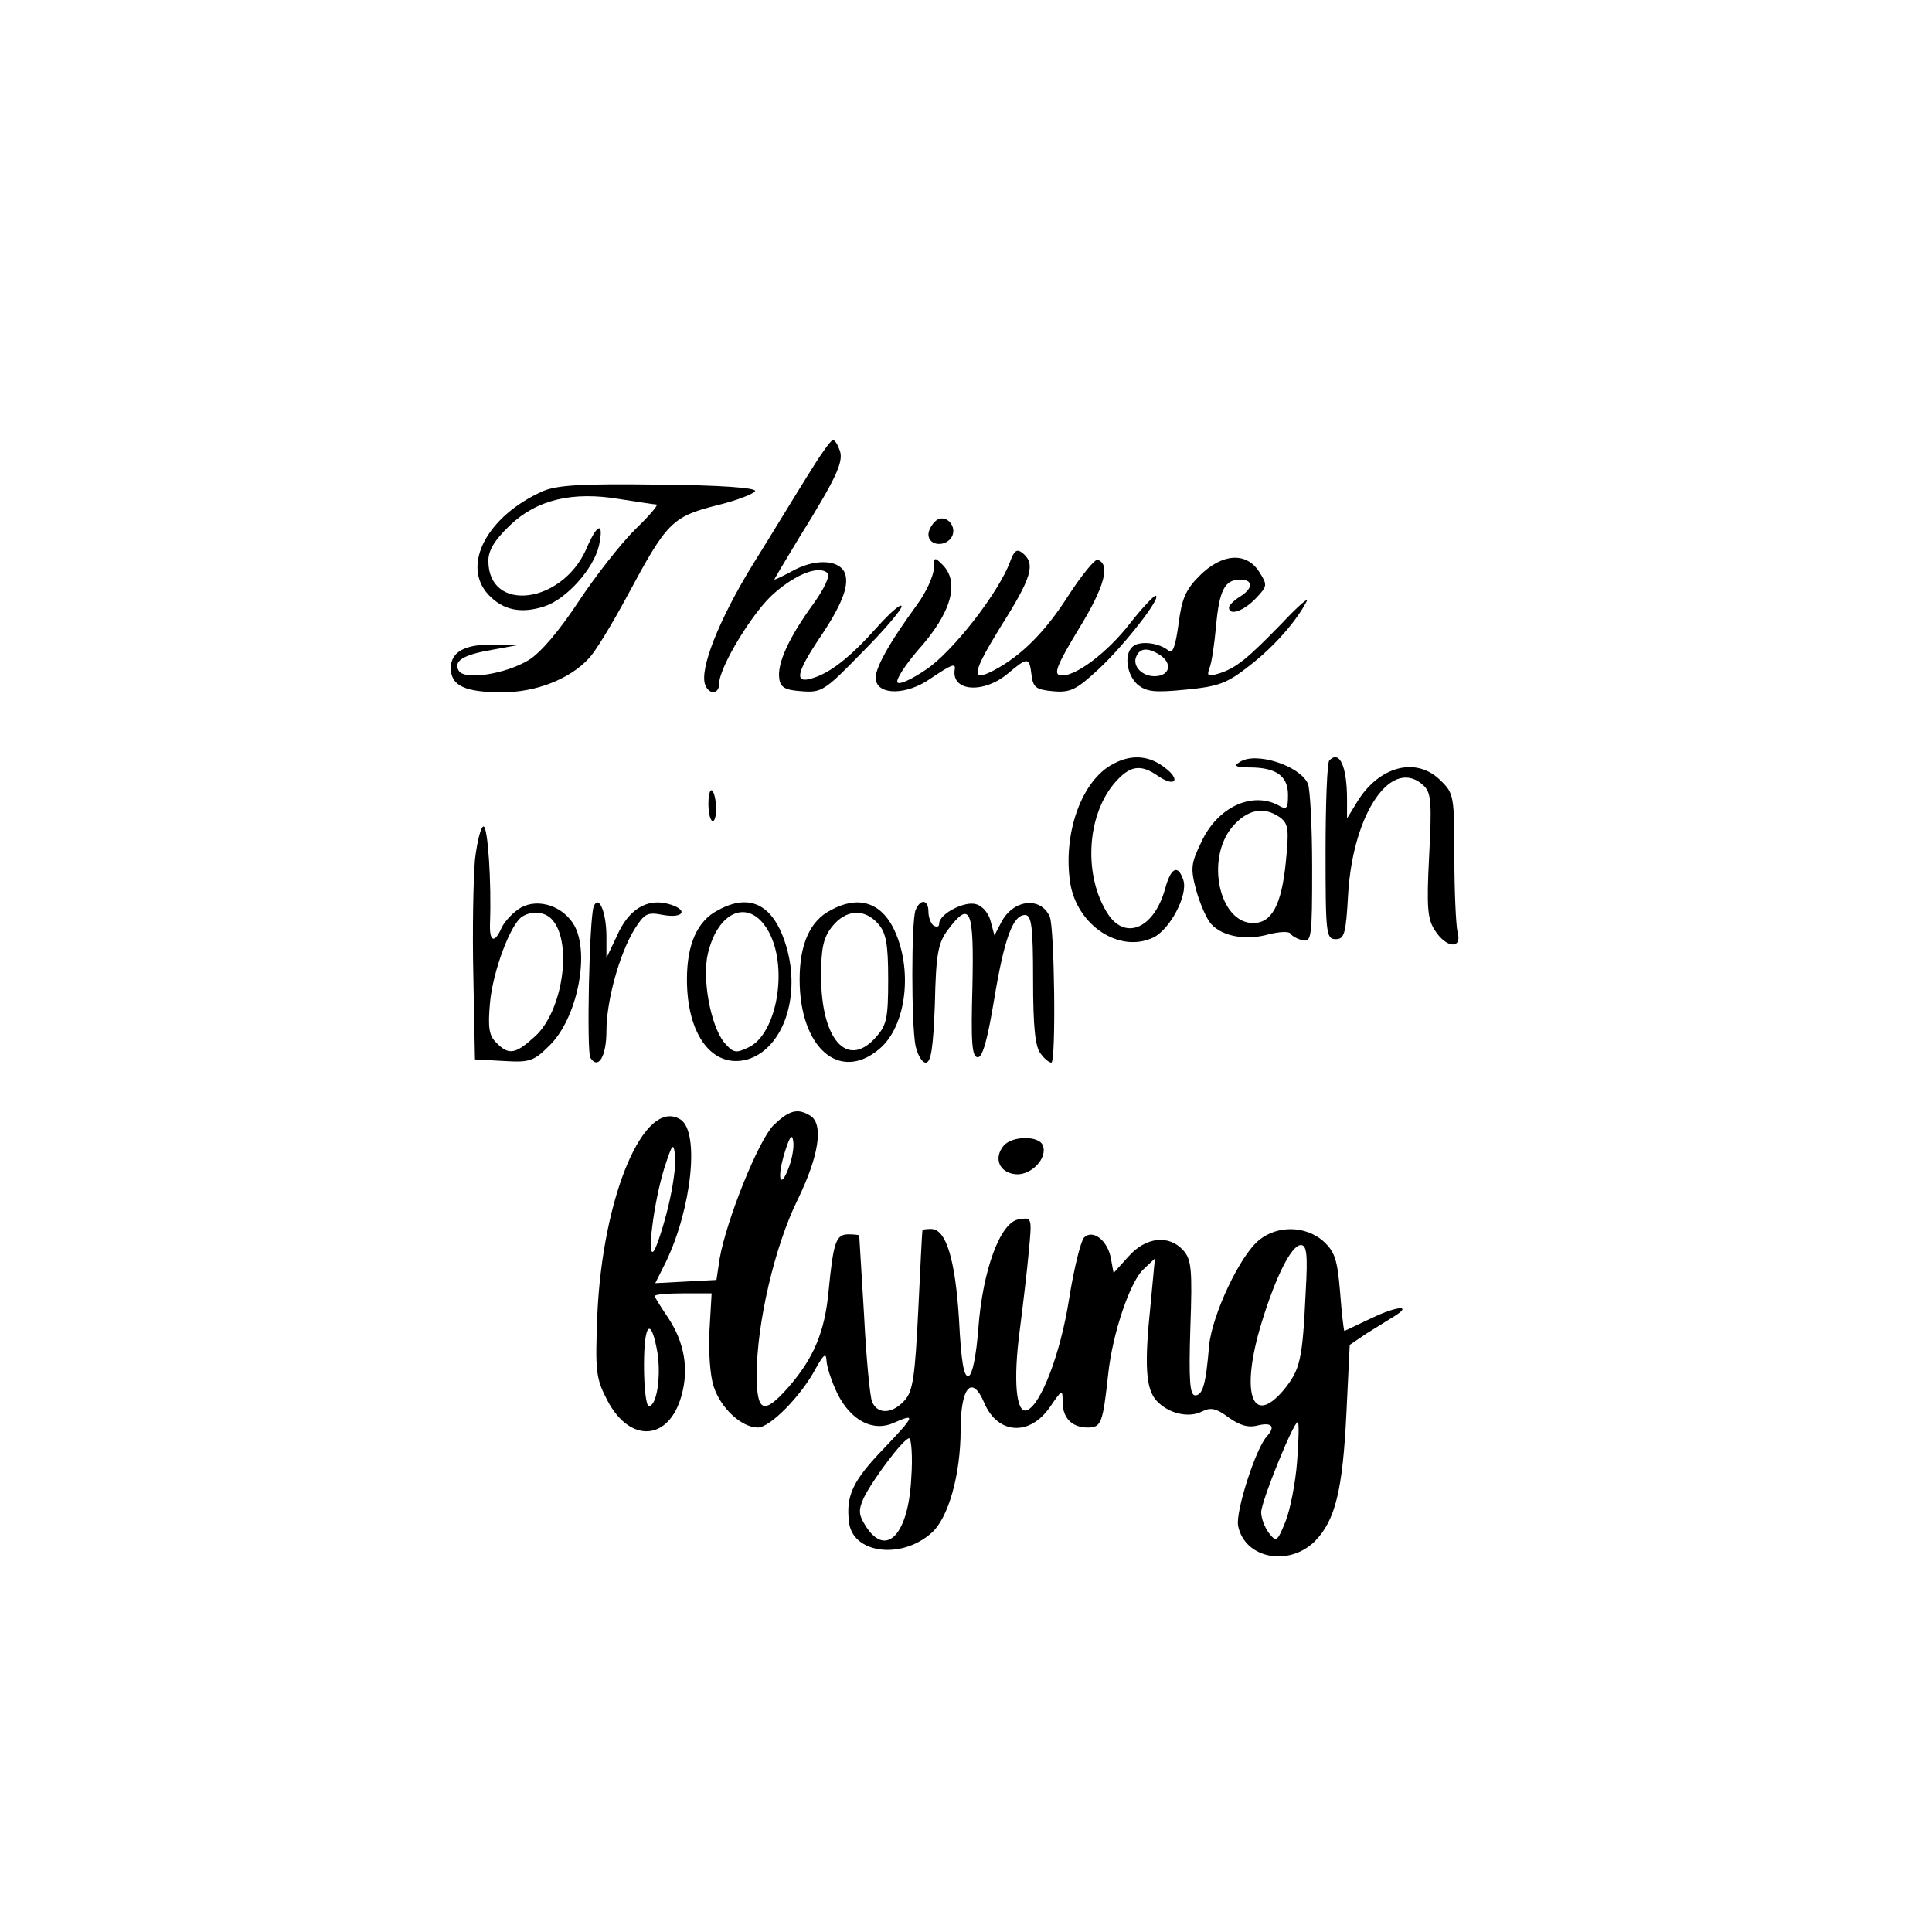 <?xml version="1.0" standalone="no"?>
<!DOCTYPE svg PUBLIC "-//W3C//DTD SVG 20010904//EN"
 "http://www.w3.org/TR/2001/REC-SVG-20010904/DTD/svg10.dtd">
<svg version="1.0" xmlns="http://www.w3.org/2000/svg"
 width="360pt" height="360pt" viewBox="0 0 360 360"
 preserveAspectRatio="xMidYMid meet">

<g transform="translate(0,360) scale(0.1,-0.1)"
fill="#000000" stroke="none">
<path d="M1505 2714 c-22 -35 -68 -111 -103 -167 -62 -101 -99 -194 -88 -223
7 -19 26 -18 26 2 0 31 64 136 103 169 41 36 84 52 99 37 5 -5 -6 -29 -27 -58
-45 -62 -67 -110 -63 -138 2 -17 11 -22 42 -24 37 -3 43 1 112 72 41 41 74 80
74 86 0 7 -21 -11 -46 -39 -50 -56 -87 -85 -121 -95 -33 -10 -29 10 12 72 43
63 57 99 50 122 -8 26 -51 30 -93 9 -20 -11 -37 -19 -39 -19 -1 0 20 35 46 78
69 111 83 141 76 162 -4 11 -9 20 -13 20 -4 0 -25 -30 -47 -66z"/>
<path d="M1012 2685 c-104 -46 -153 -138 -102 -193 27 -29 61 -36 104 -22 41
13 92 70 102 113 10 46 -3 43 -24 -7 -46 -102 -182 -118 -182 -21 0 20 12 39
40 66 50 48 117 64 205 49 33 -5 64 -10 68 -10 5 0 -13 -21 -40 -47 -27 -27
-74 -87 -105 -134 -35 -53 -70 -95 -93 -109 -43 -26 -119 -38 -130 -20 -11 18
8 30 61 39 l49 9 -43 1 c-55 1 -82 -13 -82 -44 0 -33 27 -45 96 -45 63 0 126
25 161 63 12 12 44 65 72 117 73 136 83 147 165 168 38 9 71 22 73 27 2 6 -63
11 -180 12 -142 2 -189 -1 -215 -12z"/>
<path d="M1742 2628 c-7 -7 -12 -17 -12 -24 0 -19 27 -24 41 -8 17 21 -10 51
-29 32z"/>
<path d="M1882 2553 c-21 -57 -107 -168 -157 -201 -28 -19 -51 -29 -53 -23 -2
6 15 32 38 59 63 70 79 127 46 160 -15 15 -16 14 -16 -8 -1 -14 -14 -43 -30
-65 -54 -74 -82 -124 -78 -142 5 -29 58 -28 101 2 40 27 48 30 46 18 -7 -42
54 -46 99 -8 37 31 40 31 44 -2 3 -24 8 -28 40 -31 33 -3 44 3 86 42 49 46
119 136 105 136 -4 -1 -25 -23 -47 -51 -43 -56 -106 -103 -131 -97 -12 2 -5
20 35 86 48 78 60 121 35 129 -5 1 -30 -29 -55 -68 -43 -67 -87 -111 -138
-138 -44 -23 -41 -6 13 82 57 90 65 116 41 136 -11 9 -16 6 -24 -16z"/>
<path d="M2235 2527 c-26 -26 -33 -43 -39 -90 -6 -43 -11 -56 -19 -49 -17 14
-50 18 -64 9 -19 -12 -15 -52 6 -72 17 -14 31 -16 91 -10 62 6 77 12 120 46
45 35 86 82 105 119 4 8 -17 -10 -46 -41 -65 -67 -86 -84 -118 -94 -20 -6 -23
-5 -17 11 4 10 9 45 12 78 6 66 16 86 45 86 25 0 24 -17 -1 -32 -11 -7 -20
-16 -20 -20 0 -16 27 -7 50 17 22 23 22 25 6 50 -24 37 -69 34 -111 -8z m-70
-150 c20 -16 13 -37 -14 -37 -23 0 -41 19 -34 36 7 18 24 18 48 1z"/>
<path d="M2068 2173 c-55 -34 -87 -129 -74 -217 12 -80 92 -133 155 -103 31
15 65 79 56 107 -10 30 -23 24 -34 -16 -20 -73 -73 -97 -106 -48 -46 70 -41
182 11 244 29 34 49 37 82 14 32 -22 43 -7 12 16 -31 24 -66 25 -102 3z"/>
<path d="M2310 2180 c-12 -7 -7 -10 18 -10 50 0 72 -16 72 -51 0 -26 -2 -29
-19 -19 -49 25 -112 -4 -142 -68 -20 -41 -21 -50 -10 -91 7 -25 19 -53 28 -63
21 -23 65 -31 107 -19 20 5 38 6 41 1 2 -4 13 -10 22 -12 17 -4 18 6 18 136 0
78 -4 148 -8 156 -16 34 -98 60 -127 40z m75 -103 c16 -12 17 -23 11 -83 -8
-80 -26 -114 -61 -114 -63 0 -89 119 -39 179 28 33 59 39 89 18z"/>
<path d="M2477 2183 c-4 -3 -7 -80 -7 -170 0 -153 1 -163 19 -163 16 0 19 10
23 83 9 154 83 260 142 202 13 -13 14 -35 9 -130 -5 -97 -3 -118 11 -139 21
-33 51 -35 42 -3 -3 12 -6 75 -6 140 0 112 -1 119 -25 142 -45 46 -115 28
-156 -39 l-19 -31 0 35 c0 62 -14 93 -33 73z"/>
<path d="M1320 2102 c0 -18 4 -32 8 -32 9 0 8 47 -1 57 -4 3 -7 -8 -7 -25z"/>
<path d="M885 1998 c-3 -35 -5 -132 -3 -217 l3 -155 54 -3 c49 -3 56 0 86 30
50 50 74 167 46 221 -20 37 -67 53 -100 35 -14 -8 -30 -25 -36 -37 -13 -30
-23 -28 -22 6 3 78 -4 182 -12 182 -5 0 -12 -28 -16 -62z m145 -113 c37 -44
18 -170 -33 -216 -36 -33 -49 -36 -72 -12 -14 13 -16 29 -12 74 5 58 38 147
60 161 19 12 44 9 57 -7z"/>
<path d="M1106 1910 c-8 -25 -13 -268 -6 -281 15 -23 30 3 30 50 0 56 24 143
52 189 19 30 24 33 54 27 40 -7 47 11 8 21 -39 10 -73 -11 -94 -59 l-20 -42 0
40 c0 46 -15 80 -24 55z"/>
<path d="M1338 1904 c-39 -20 -58 -64 -58 -129 0 -104 48 -167 113 -149 66 20
100 117 72 211 -23 77 -67 100 -127 67z m92 -36 c40 -66 19 -195 -36 -220 -23
-11 -28 -10 -45 10 -25 32 -41 118 -30 165 19 80 76 103 111 45z"/>
<path d="M1548 1904 c-39 -20 -58 -64 -58 -129 0 -127 74 -192 148 -130 52 43
64 152 26 227 -25 48 -67 59 -116 32z m88 -25 c15 -17 19 -37 19 -104 0 -75
-3 -86 -25 -110 -52 -56 -100 -1 -100 116 0 52 4 72 21 93 25 31 59 34 85 5z"/>
<path d="M1706 1904 c-8 -21 -8 -213 0 -253 4 -17 12 -31 19 -31 10 0 14 29
17 109 2 93 6 114 24 138 42 56 49 40 46 -104 -3 -106 -1 -133 10 -133 9 0 18
33 30 105 19 115 35 160 58 160 12 0 15 -21 15 -121 0 -88 4 -125 14 -137 7
-10 16 -17 20 -17 9 0 6 252 -3 272 -17 38 -68 32 -90 -10 l-13 -25 -7 26 c-3
14 -15 29 -27 32 -21 7 -69 -18 -69 -36 0 -6 -4 -7 -10 -4 -5 3 -10 15 -10 26
0 23 -15 25 -24 3z"/>
<path d="M1441 1503 c-28 -29 -87 -175 -100 -248 l-6 -40 -57 -3 -57 -3 20 40
c48 100 63 242 27 265 -67 42 -145 -141 -155 -364 -4 -106 -3 -118 19 -160 42
-80 115 -75 138 10 14 50 5 100 -26 146 -13 19 -24 37 -24 39 0 3 24 5 53 5
l53 0 -4 -69 c-2 -38 1 -85 8 -105 13 -40 52 -76 82 -76 23 0 81 59 108 110
14 25 19 30 20 16 0 -11 9 -39 20 -62 25 -51 67 -73 106 -55 41 18 39 13 -19
-48 -58 -60 -71 -88 -65 -137 6 -58 96 -71 153 -21 32 27 55 109 55 193 0 79
21 104 44 50 25 -59 85 -63 123 -7 22 32 23 33 23 9 0 -30 17 -48 47 -48 25 0
28 8 38 100 8 75 41 174 67 196 l20 19 -8 -85 c-12 -115 -9 -158 11 -180 22
-24 60 -33 85 -20 16 8 26 6 49 -11 21 -15 37 -20 55 -15 26 6 33 -2 17 -20
-21 -22 -59 -141 -54 -167 12 -61 94 -77 143 -29 38 39 52 94 59 242 l6 124
31 21 c18 11 40 25 50 31 38 23 8 21 -40 -2 -28 -13 -50 -24 -51 -24 -1 0 -5
33 -8 73 -5 61 -10 75 -32 95 -33 28 -84 29 -118 2 -36 -28 -88 -139 -94 -197
-6 -73 -12 -93 -26 -93 -10 0 -12 28 -9 125 4 110 2 128 -13 145 -27 30 -70
25 -102 -11 l-28 -31 -5 27 c-6 34 -34 55 -50 39 -6 -6 -19 -58 -28 -115 -16
-102 -53 -198 -79 -207 -20 -6 -25 57 -13 148 6 47 14 114 17 148 6 63 6 64
-18 60 -35 -4 -68 -95 -76 -203 -4 -52 -11 -86 -18 -89 -9 -3 -14 26 -18 105
-7 112 -24 169 -52 169 -8 0 -16 -1 -16 -2 -1 -2 -4 -69 -8 -150 -6 -123 -10
-150 -25 -167 -23 -26 -51 -27 -61 -3 -4 9 -11 82 -15 162 -5 80 -9 146 -9
148 -1 1 -10 2 -20 2 -23 0 -28 -13 -37 -105 -7 -77 -28 -126 -75 -180 -46
-52 -59 -47 -59 23 0 97 34 241 76 326 40 82 49 141 24 157 -24 15 -40 10 -69
-18z m29 -78 c-16 -43 -23 -22 -8 27 9 29 14 37 16 22 2 -11 -2 -33 -8 -49z
m-225 -74 c-9 -37 -21 -73 -26 -81 -15 -22 -1 90 19 154 15 46 17 48 20 22 2
-15 -4 -58 -13 -95z m1188 -158 c-6 -127 -10 -145 -41 -183 -60 -71 -81 -4
-41 126 27 88 56 144 73 144 11 0 13 -18 9 -87z m-1208 -113 c7 -44 -1 -100
-16 -100 -5 0 -9 34 -9 76 0 79 13 92 25 24z m1192 -203 c-3 -40 -13 -91 -22
-113 -15 -37 -17 -38 -31 -20 -8 11 -14 28 -14 38 0 20 60 168 68 168 3 0 2
-33 -1 -73z m-719 -31 c-5 -104 -46 -149 -84 -91 -14 22 -15 30 -5 53 17 35
74 111 85 112 4 0 7 -33 4 -74z"/>
<path d="M1870 1465 c-19 -23 -8 -50 22 -53 29 -3 61 30 51 54 -7 18 -57 18
-73 -1z"/>
</g>
</svg>
